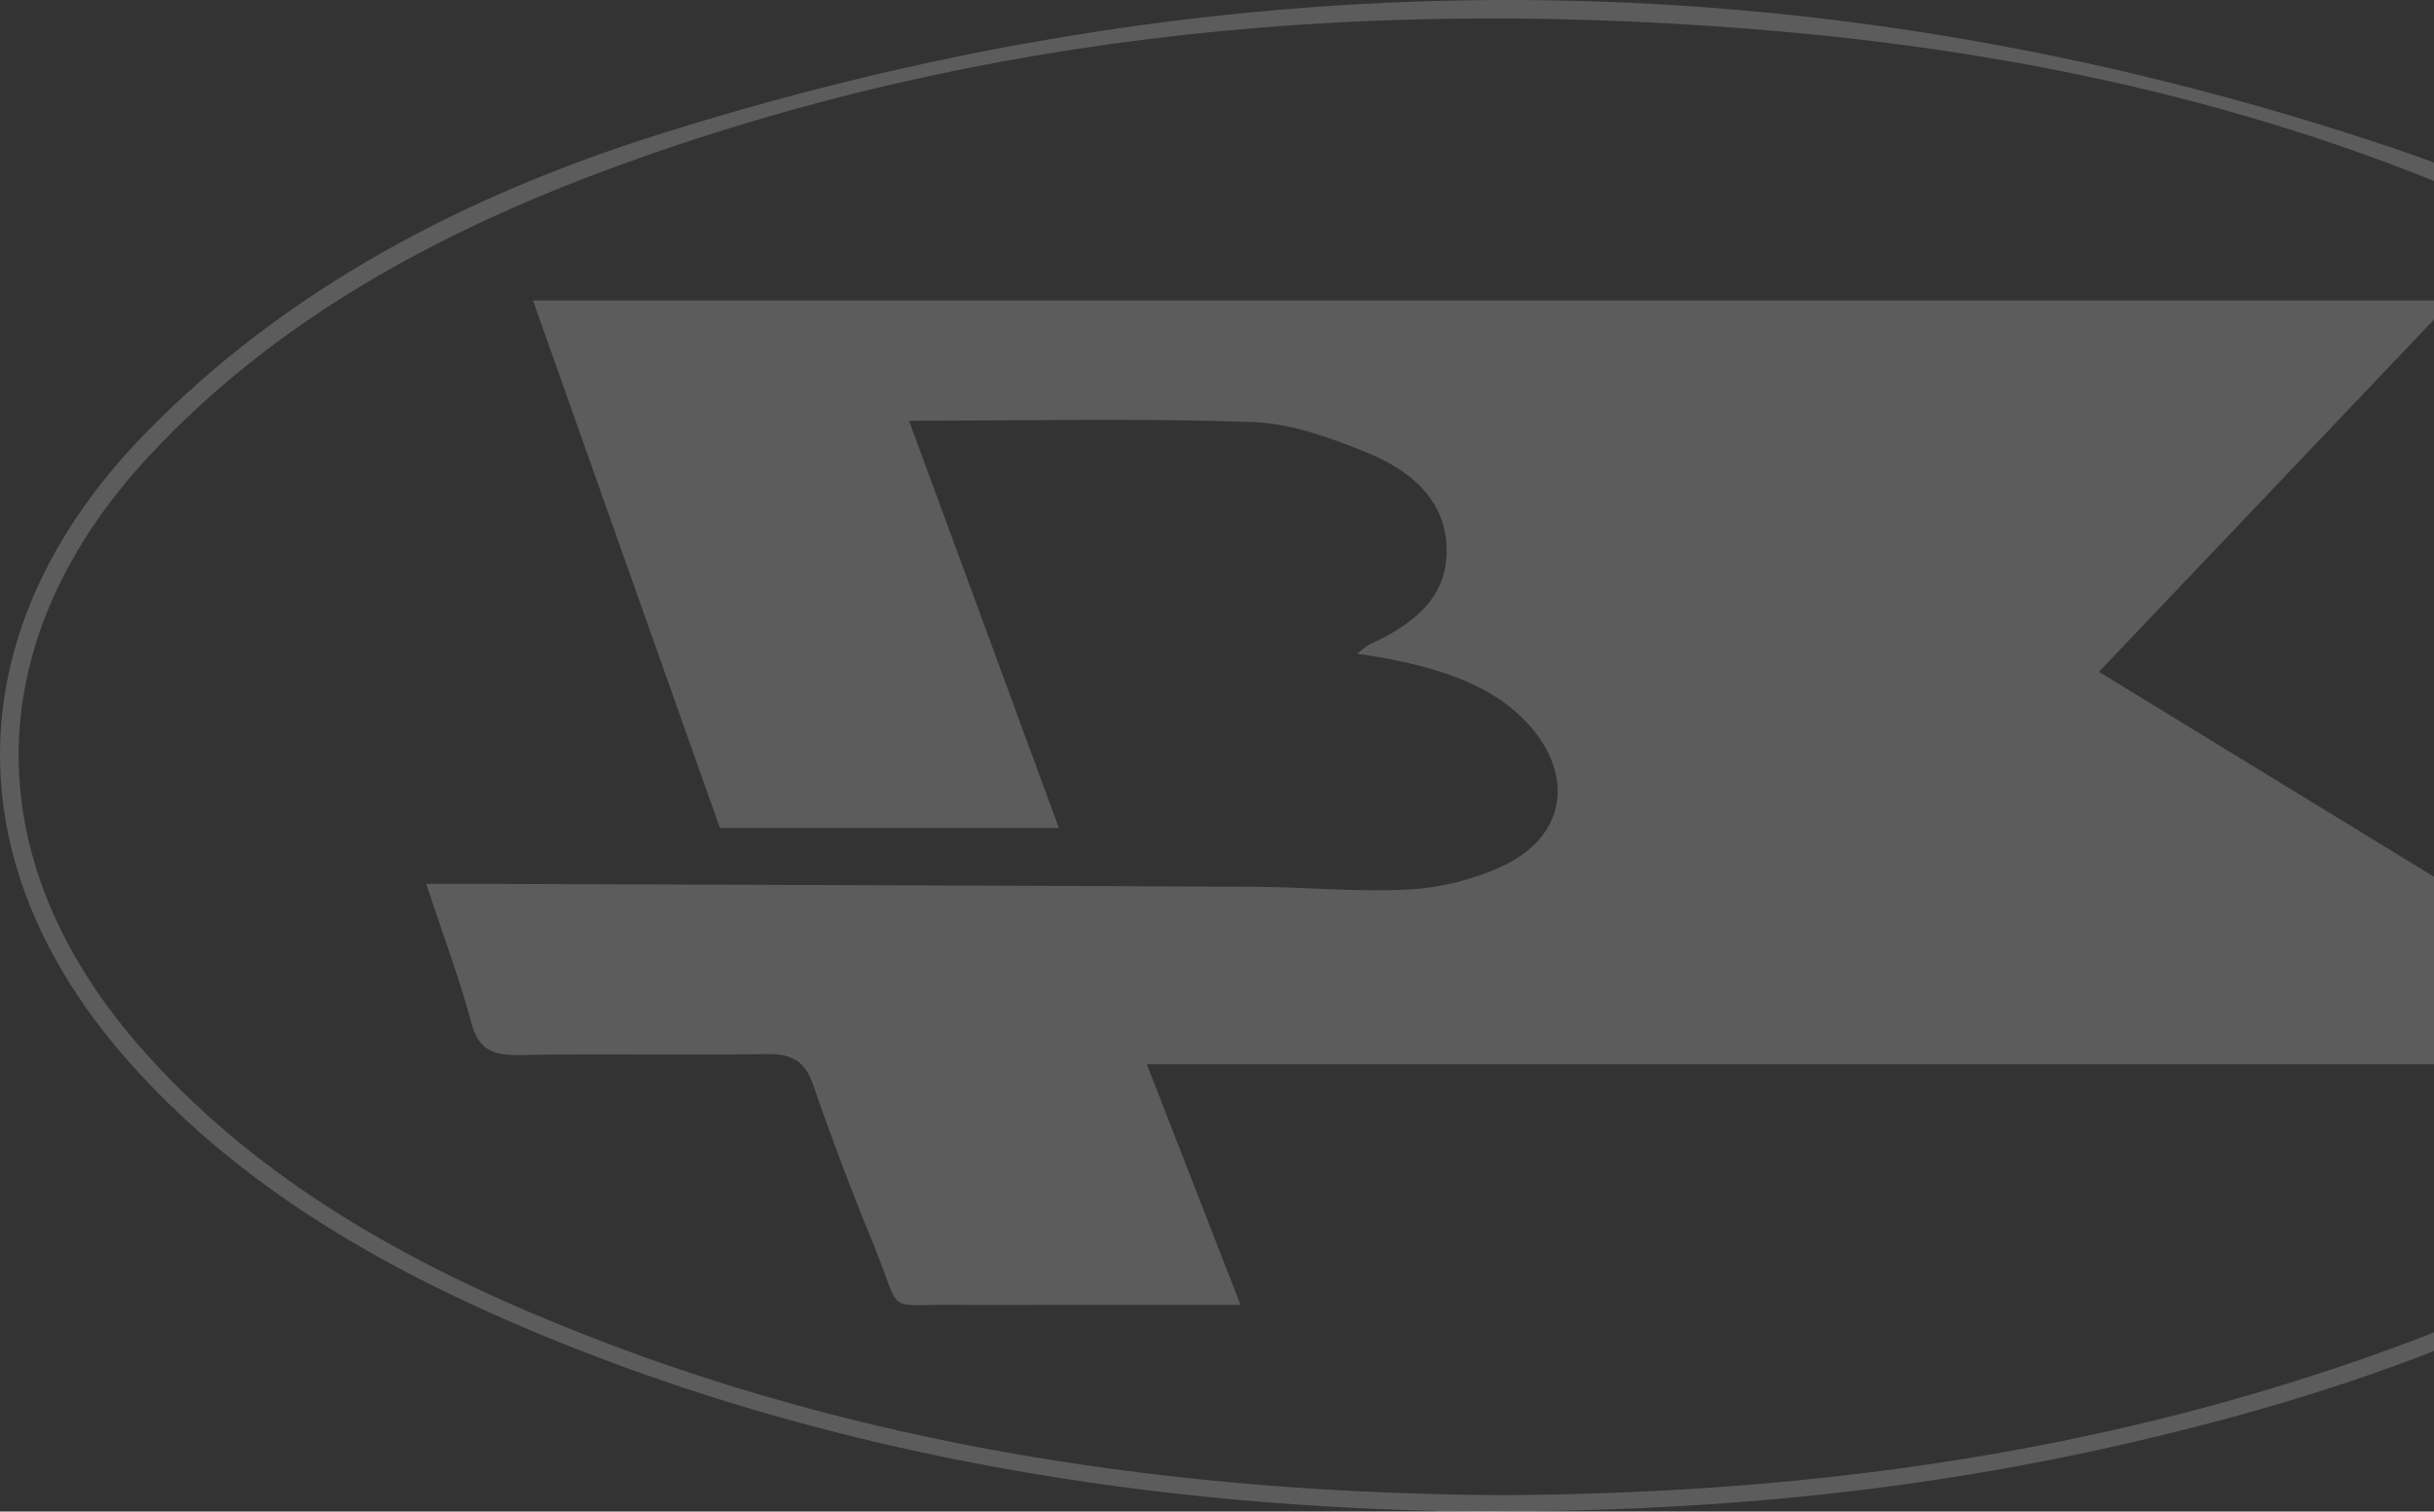 
<svg width="533" height="331" viewBox="0 0 533 331" fill="none" xmlns="http://www.w3.org/2000/svg">
<rect x="0" y="0" width="533" height="331" fill="#333333" stroke="none"/>
<path d="M314.764 330.866C248.41 329.354 178.157 318.198 112.036 289.553C79.99 275.662 50.75 258.028 28.06 232.333C-10.614 188.573 -9.21 137.111 31.647 95.078C62.602 63.266 101.666 42.825 144.707 29.294C270.554 -10.364 396.557 -9.932 521.78 31.669C560.376 44.48 595.775 63.05 624.001 91.263C654.566 121.709 668.445 156.544 653.085 197.641C643.65 222.76 625.093 241.978 602.871 258.244C561.546 288.329 513.671 305.315 463.145 316.687C416.44 327.195 368.954 331.586 314.764 330.938V330.866ZM328.487 327.411C388.448 327.123 447.005 320.07 503.768 302.076C547.745 288.113 588.524 269.184 621.116 237.659C667.198 193.107 666.964 138.119 621.116 93.567C602.715 75.717 581.195 61.754 557.647 50.454C505.094 25.263 448.798 12.092 390.163 6.91C301.976 -0.864 215.739 6.478 132.855 37.211C94.727 51.39 59.951 70.535 32.739 99.756C-4.376 139.63 -5.546 187.133 29.854 228.303C54.259 256.66 86.461 275.302 121.783 289.769C187.591 316.759 257.142 326.907 328.565 327.411H328.487Z" fill="white" fill-opacity="0.2"/>
<path d="M297.138 143.159C298.619 142.08 299.243 141.432 300.023 141.072C309.38 136.754 316.943 130.996 316.787 120.344C316.631 109.404 308.912 102.998 299.165 99.039C291.29 95.872 282.713 92.706 274.292 92.418C249.809 91.554 225.248 92.13 199.049 92.13C210.121 122.143 220.881 151.436 231.875 181.306H157.646C144.001 142.872 130.59 104.941 116.71 65.787H536.98C511.25 92.849 485.987 119.408 459.632 147.118C506.025 175.476 551.639 203.402 597.331 231.4L597.097 233.055H251.134C258.23 251.337 264.702 267.819 271.641 285.74C256.982 285.74 243.493 285.74 230.004 285.74C223.454 285.74 216.905 285.812 210.433 285.74C193.201 285.453 197.802 288.547 191.486 273.001C186.651 261.269 182.129 249.322 177.997 237.374C176.281 232.48 173.552 230.752 167.938 230.824C149.927 231.112 131.837 230.68 113.826 231.04C107.978 231.112 104.859 229.888 103.299 224.274C100.648 214.342 96.984 204.625 93.319 193.541C97.685 193.541 101.038 193.541 104.313 193.541C160.921 193.757 217.528 193.901 274.136 194.189C285.598 194.189 297.138 195.413 308.6 194.765C315.539 194.405 322.869 192.534 329.029 189.655C342.284 183.465 344.701 171.013 335.89 160.001C328.717 151.149 317.099 145.966 297.216 143.159H297.138Z" fill="white" fill-opacity="0.2"/>
</svg>
